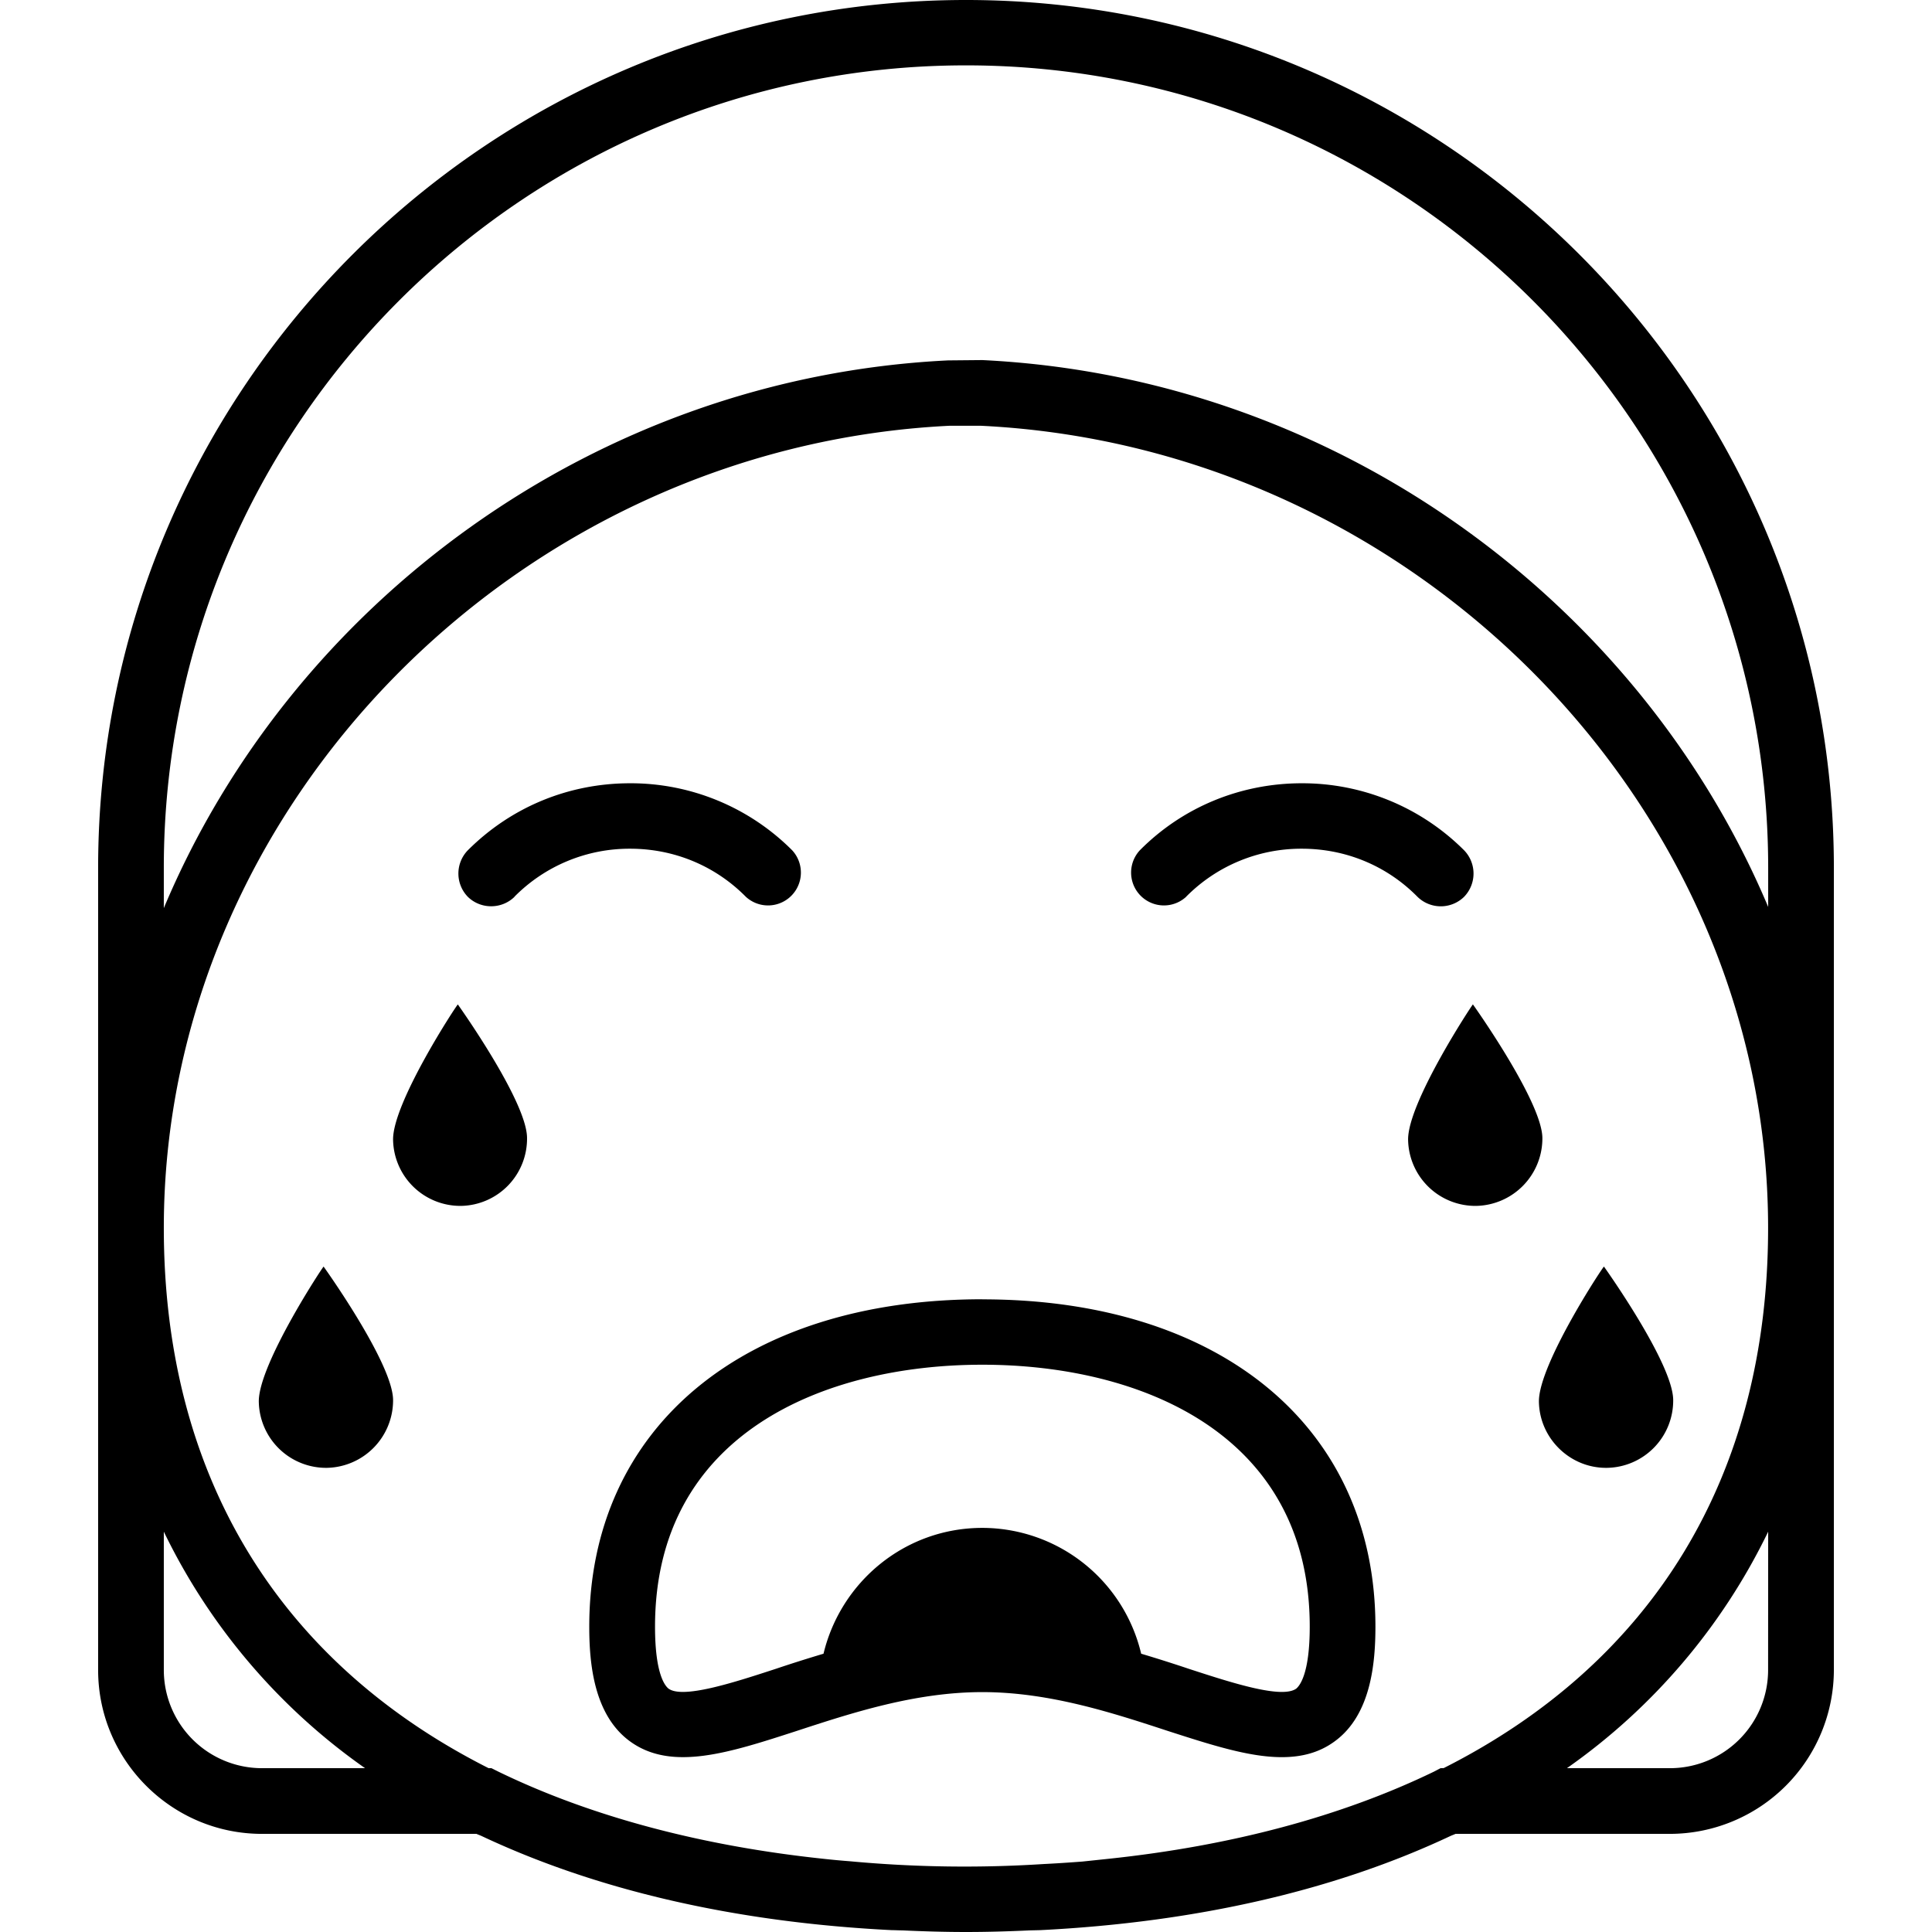 <svg xmlns="http://www.w3.org/2000/svg" width="32" height="32" viewBox="0 0 24 24">
    <path d="M5.688 12.477c-.008-.004-.813 1.222-.805 1.683a.836.836 0 0 0 .847.82.835.835 0 0 0 .817-.847c-.004-.457-.86-1.656-.86-1.656zm0 0M18.297 12.477c-.004-.004-.813 1.222-.805 1.683a.836.836 0 0 0 .848.82.839.839 0 0 0 .82-.847c-.008-.457-.863-1.656-.863-1.656zm0 0M20.785 17.387c-.008-.461-.86-1.653-.86-1.653-.007-.007-.816 1.22-.808 1.68.008.457.39.828.848.82a.836.836 0 0 0 .82-.847zm0 0M3.215 17.414a.836.836 0 0 0 .848.82.839.839 0 0 0 .82-.847c-.008-.461-.863-1.653-.863-1.653-.004-.007-.813 1.22-.805 1.68zm0 0M6.39 11.14a2.009 2.009 0 0 1 1.438-.597c.543 0 1.055.21 1.438.598a.408.408 0 0 0 .574-.579 2.834 2.834 0 0 0-2.012-.832c-.762 0-1.476.293-2.016.832a.415.415 0 0 0 0 .579c.16.156.418.156.579 0zm0 0M14.734 11.14a2.009 2.009 0 0 1 1.438-.597c.543 0 1.055.21 1.437.598a.414.414 0 0 0 .578 0 .415.415 0 0 0 0-.579 2.843 2.843 0 0 0-2.015-.832c-.758 0-1.477.293-2.012.832a.408.408 0 0 0 .574.579zm0 0M12.203 16.14c-2.965 0-4.883 1.594-4.883 4.067 0 .453.055 1.098.508 1.426.516.375 1.234.14 2.067-.13.69-.226 1.476-.483 2.308-.483.832 0 1.617.257 2.309.484.523.168 1 .324 1.41.324.246 0 .465-.055.656-.195.453-.328.508-.973.508-1.426 0-2.473-1.918-4.066-4.883-4.066zm3.899 4.837c-.18.128-.793-.07-1.336-.247a17.973 17.973 0 0 0-.59-.187 2.031 2.031 0 0 0-1.973-1.563c-.96 0-1.758.668-1.973 1.563-.207.062-.406.125-.59.187-.538.176-1.156.375-1.335.247-.04-.032-.168-.172-.168-.77 0-2.398 2.101-3.254 4.066-3.254 1.965 0 4.067.856 4.067 3.254 0 .598-.13.738-.168.77zm0 0"/>
    <path d="M12 0C6.055 0 1.219 4.836 1.219 10.781v9.965c0 1.121.914 2.035 2.035 2.035h2.664l.059.024c1.425.672 3.144 1.074 5.101 1.172.043 0 .086.003.133.003.258.012.52.02.789.02.27 0 .531-.008.793-.02l.129-.003c1.957-.098 3.676-.5 5.101-1.172l.059-.024h2.664a2.039 2.039 0 0 0 2.035-2.035v-9.965C22.781 4.836 17.945 0 12 0zm5.895 21.965l-.082.043c-1.153.558-2.524.922-4.036 1.082l-.332.035c-.16.012-.32.023-.484.031a15.386 15.386 0 0 1-2.406-.035 9.536 9.536 0 0 1-.332-.031c-1.508-.16-2.883-.524-4.032-1.082l-.086-.043H6.07c-2.593-1.309-4.035-3.621-4.035-6.711v-.004-.004c.004-5.226 4.39-9.695 9.762-9.957h.387c5.394.262 9.78 4.734 9.78 9.965 0 3.09-1.44 5.402-4.03 6.71zm-14.641 0a1.22 1.22 0 0 1-1.219-1.219v-1.719a7.663 7.663 0 0 0 2.5 2.938zm18.71-1.219a1.22 1.22 0 0 1-1.218 1.219h-1.281a7.663 7.663 0 0 0 2.5-2.938zm-9.76-16.273l-.427.004c-4.386.214-8.152 3.015-9.742 6.804v-.5C2.035 5.285 6.504.812 12 .812c5.496 0 9.965 4.473 9.965 9.97v.484c-1.594-3.782-5.363-6.579-9.762-6.793zm0 0"/>
</svg>
